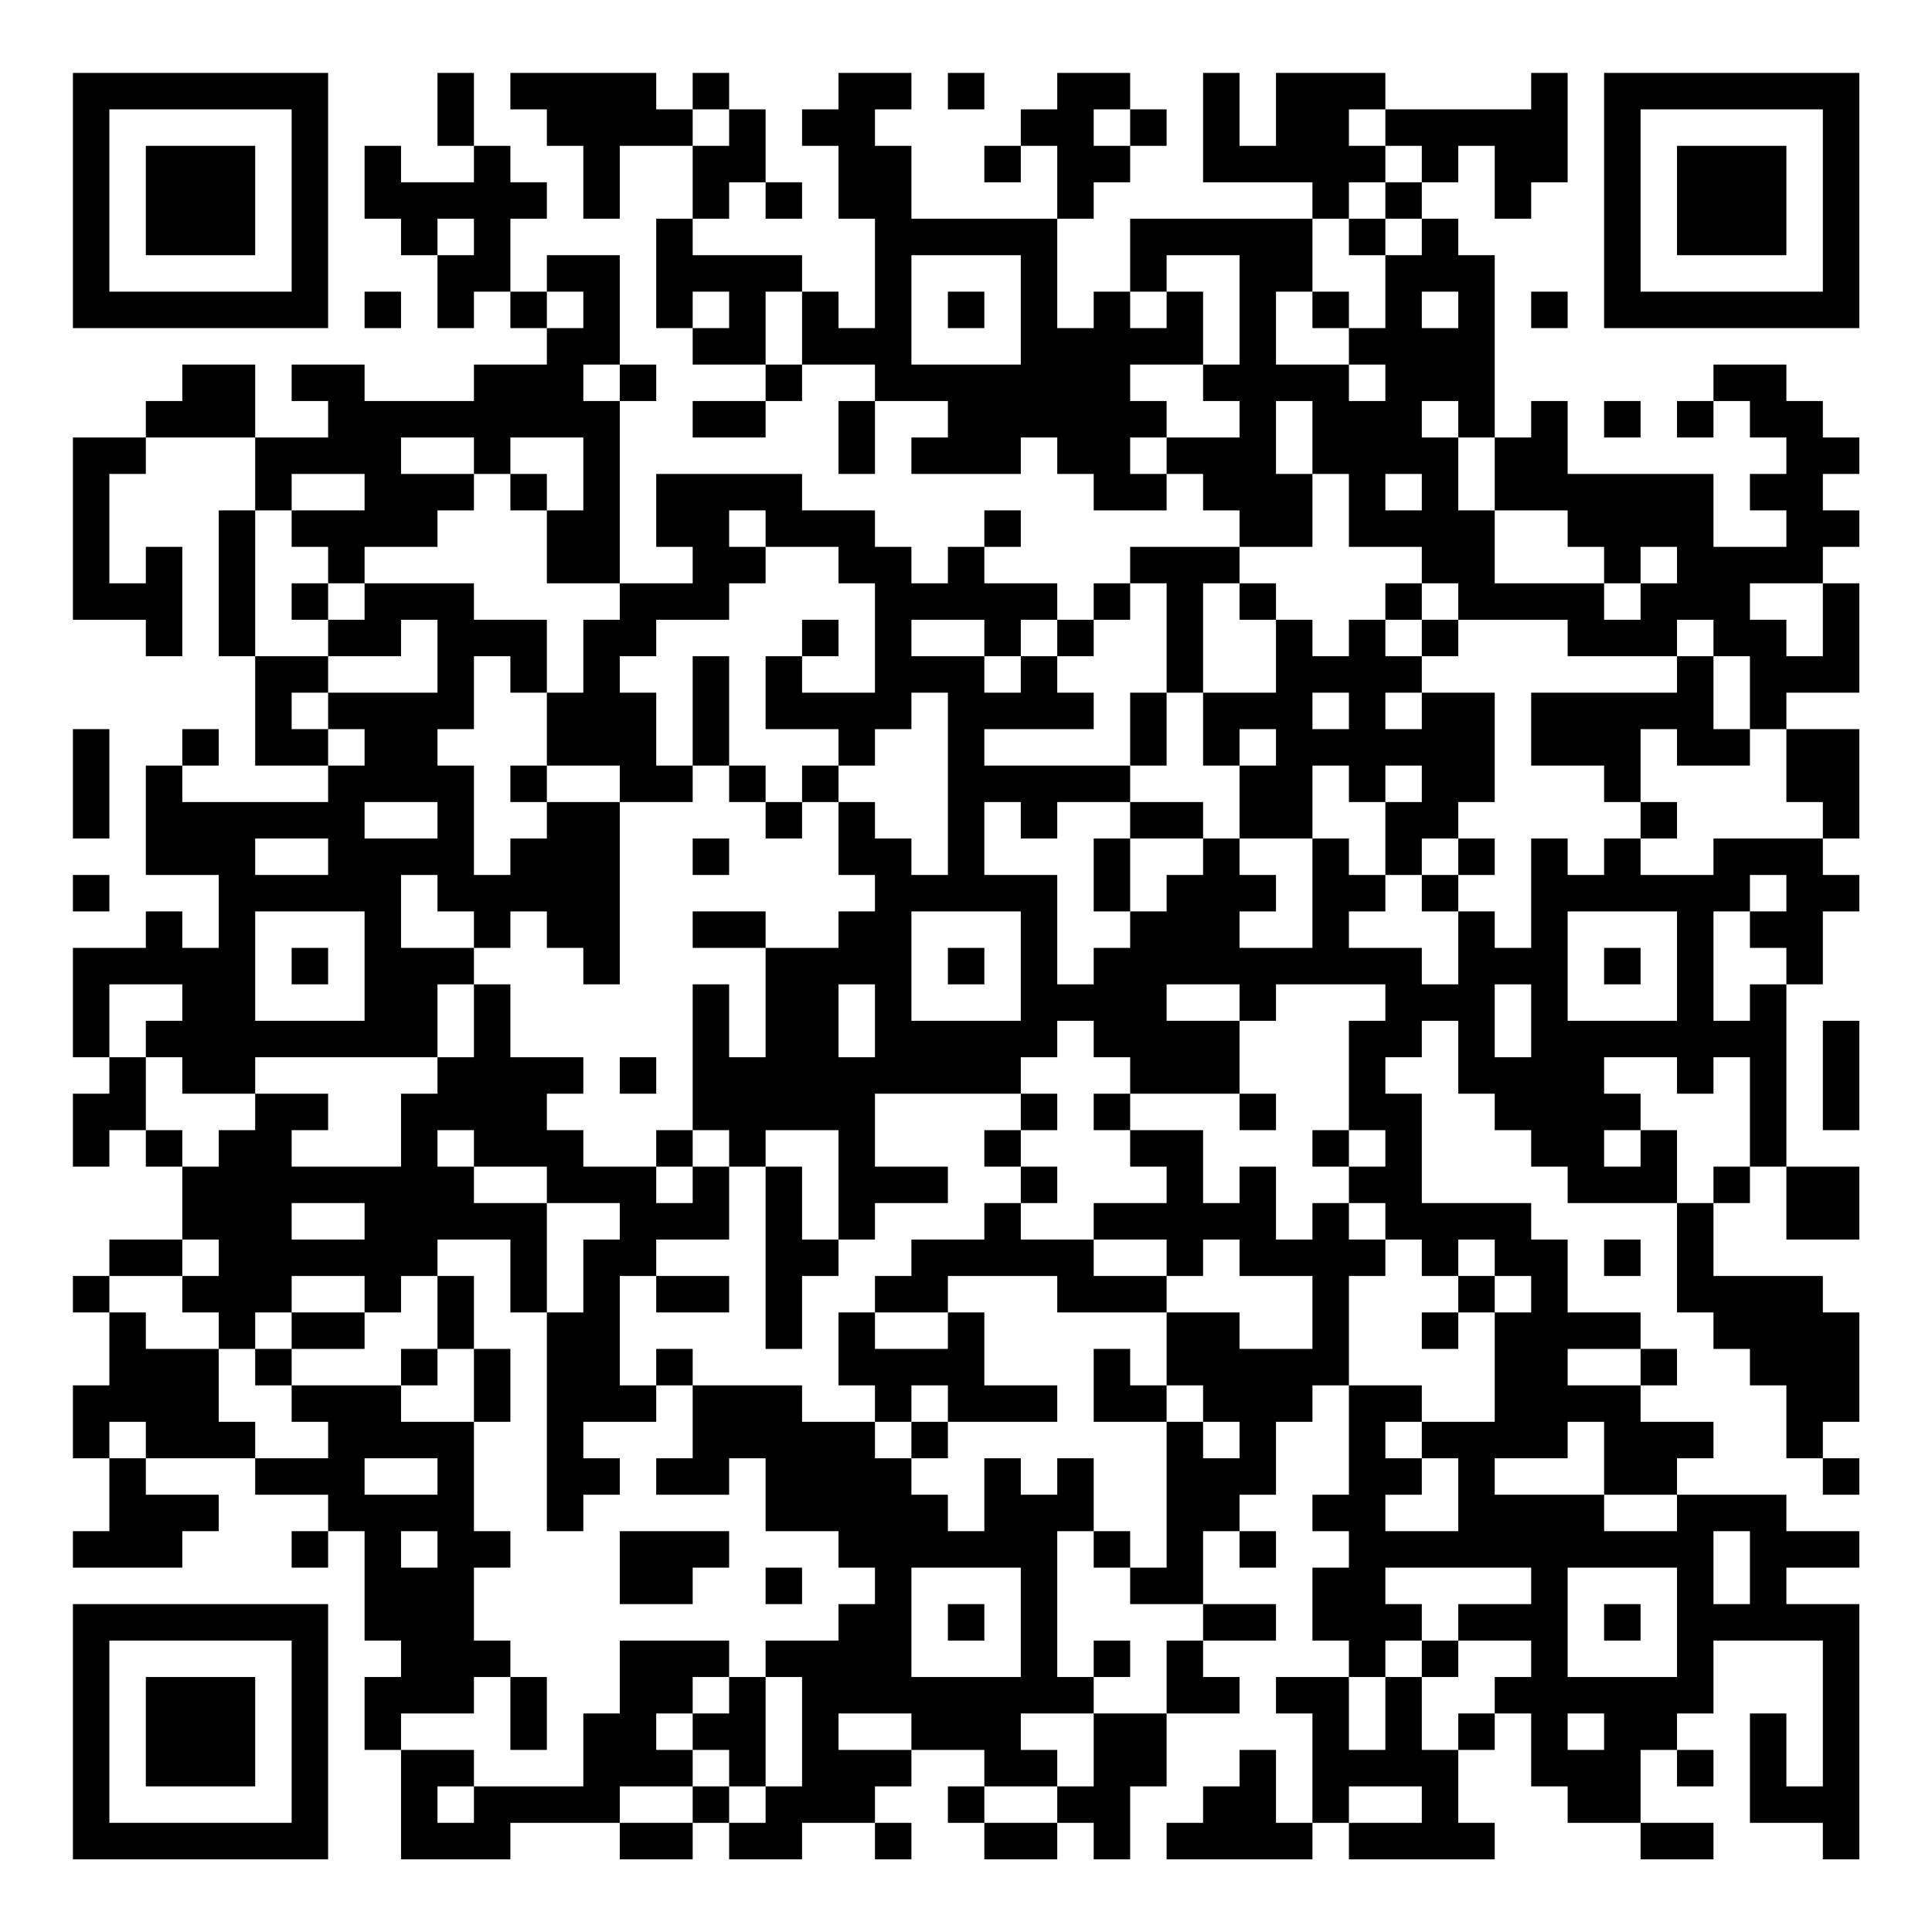 <?xml version="1.0" encoding="UTF-8"?>
<svg xmlns="http://www.w3.org/2000/svg" version="1.1" width="200" height="200" viewBox="0 0 200 200"><rect x="0" y="0" width="200" height="200" fill="#ffffff"/><g transform="scale(3.774)"><g transform="translate(2,2)"><path fill-rule="evenodd" d="M10 0L10 2L11 2L11 3L9 3L9 2L8 2L8 4L9 4L9 5L10 5L10 7L11 7L11 6L12 6L12 7L13 7L13 8L11 8L11 9L8 9L8 8L6 8L6 9L7 9L7 10L5 10L5 8L3 8L3 9L2 9L2 10L0 10L0 15L2 15L2 16L3 16L3 13L2 13L2 14L1 14L1 11L2 11L2 10L5 10L5 12L4 12L4 16L5 16L5 19L7 19L7 20L3 20L3 19L4 19L4 18L3 18L3 19L2 19L2 22L4 22L4 24L3 24L3 23L2 23L2 24L0 24L0 27L1 27L1 28L0 28L0 30L1 30L1 29L2 29L2 30L3 30L3 32L1 32L1 33L0 33L0 34L1 34L1 36L0 36L0 38L1 38L1 40L0 40L0 41L3 41L3 40L4 40L4 39L2 39L2 38L5 38L5 39L7 39L7 40L6 40L6 41L7 41L7 40L8 40L8 43L9 43L9 44L8 44L8 46L9 46L9 49L12 49L12 48L15 48L15 49L17 49L17 48L18 48L18 49L20 49L20 48L22 48L22 49L23 49L23 48L22 48L22 47L23 47L23 46L25 46L25 47L24 47L24 48L25 48L25 49L27 49L27 48L28 48L28 49L29 49L29 47L30 47L30 45L32 45L32 44L31 44L31 43L33 43L33 42L31 42L31 40L32 40L32 41L33 41L33 40L32 40L32 39L33 39L33 37L34 37L34 36L35 36L35 39L34 39L34 40L35 40L35 41L34 41L34 43L35 43L35 44L33 44L33 45L34 45L34 48L33 48L33 46L32 46L32 47L31 47L31 48L30 48L30 49L34 49L34 48L35 48L35 49L39 49L39 48L38 48L38 46L39 46L39 45L40 45L40 47L41 47L41 48L43 48L43 49L45 49L45 48L43 48L43 46L44 46L44 47L45 47L45 46L44 46L44 45L45 45L45 43L48 43L48 47L47 47L47 45L46 45L46 48L48 48L48 49L49 49L49 42L47 42L47 41L49 41L49 40L47 40L47 39L44 39L44 38L45 38L45 37L43 37L43 36L44 36L44 35L43 35L43 34L41 34L41 32L40 32L40 31L37 31L37 28L36 28L36 27L37 27L37 26L38 26L38 28L39 28L39 29L40 29L40 30L41 30L41 31L44 31L44 34L45 34L45 35L46 35L46 36L47 36L47 38L48 38L48 39L49 39L49 38L48 38L48 37L49 37L49 34L48 34L48 33L45 33L45 31L46 31L46 30L47 30L47 32L49 32L49 30L47 30L47 25L48 25L48 23L49 23L49 22L48 22L48 21L49 21L49 18L47 18L47 17L49 17L49 14L48 14L48 13L49 13L49 12L48 12L48 11L49 11L49 10L48 10L48 9L47 9L47 8L45 8L45 9L44 9L44 10L45 10L45 9L46 9L46 10L47 10L47 11L46 11L46 12L47 12L47 13L45 13L45 11L41 11L41 9L40 9L40 10L39 10L39 5L38 5L38 4L37 4L37 3L38 3L38 2L39 2L39 4L40 4L40 3L41 3L41 0L40 0L40 1L36 1L36 0L33 0L33 2L32 2L32 0L31 0L31 3L34 3L34 4L29 4L29 6L28 6L28 7L27 7L27 4L28 4L28 3L29 3L29 2L30 2L30 1L29 1L29 0L27 0L27 1L26 1L26 2L25 2L25 3L26 3L26 2L27 2L27 4L23 4L23 2L22 2L22 1L23 1L23 0L21 0L21 1L20 1L20 2L21 2L21 4L22 4L22 7L21 7L21 6L20 6L20 5L17 5L17 4L18 4L18 3L19 3L19 4L20 4L20 3L19 3L19 1L18 1L18 0L17 0L17 1L16 1L16 0L12 0L12 1L13 1L13 2L14 2L14 4L15 4L15 2L17 2L17 4L16 4L16 7L17 7L17 8L19 8L19 9L17 9L17 10L19 10L19 9L20 9L20 8L22 8L22 9L21 9L21 11L22 11L22 9L24 9L24 10L23 10L23 11L26 11L26 10L27 10L27 11L28 11L28 12L30 12L30 11L31 11L31 12L32 12L32 13L29 13L29 14L28 14L28 15L27 15L27 14L25 14L25 13L26 13L26 12L25 12L25 13L24 13L24 14L23 14L23 13L22 13L22 12L20 12L20 11L16 11L16 13L17 13L17 14L15 14L15 9L16 9L16 8L15 8L15 5L13 5L13 6L12 6L12 4L13 4L13 3L12 3L12 2L11 2L11 0ZM24 0L24 1L25 1L25 0ZM17 1L17 2L18 2L18 1ZM28 1L28 2L29 2L29 1ZM35 1L35 2L36 2L36 3L35 3L35 4L34 4L34 6L33 6L33 8L35 8L35 9L36 9L36 8L35 8L35 7L36 7L36 5L37 5L37 4L36 4L36 3L37 3L37 2L36 2L36 1ZM10 4L10 5L11 5L11 4ZM35 4L35 5L36 5L36 4ZM23 5L23 8L26 8L26 5ZM30 5L30 6L29 6L29 7L30 7L30 6L31 6L31 8L29 8L29 9L30 9L30 10L29 10L29 11L30 11L30 10L32 10L32 9L31 9L31 8L32 8L32 5ZM8 6L8 7L9 7L9 6ZM13 6L13 7L14 7L14 6ZM17 6L17 7L18 7L18 6ZM19 6L19 8L20 8L20 6ZM24 6L24 7L25 7L25 6ZM34 6L34 7L35 7L35 6ZM37 6L37 7L38 7L38 6ZM40 6L40 7L41 7L41 6ZM14 8L14 9L15 9L15 8ZM33 9L33 11L34 11L34 13L32 13L32 14L31 14L31 17L30 17L30 14L29 14L29 15L28 15L28 16L27 16L27 15L26 15L26 16L25 16L25 15L23 15L23 16L25 16L25 17L26 17L26 16L27 16L27 17L28 17L28 18L25 18L25 19L29 19L29 20L27 20L27 21L26 21L26 20L25 20L25 22L27 22L27 25L28 25L28 24L29 24L29 23L30 23L30 22L31 22L31 21L32 21L32 22L33 22L33 23L32 23L32 24L34 24L34 21L35 21L35 22L36 22L36 23L35 23L35 24L37 24L37 25L38 25L38 23L39 23L39 24L40 24L40 21L41 21L41 22L42 22L42 21L43 21L43 22L45 22L45 21L48 21L48 20L47 20L47 18L46 18L46 16L45 16L45 15L44 15L44 16L41 16L41 15L38 15L38 14L37 14L37 13L35 13L35 11L34 11L34 9ZM37 9L37 10L38 10L38 12L39 12L39 14L42 14L42 15L43 15L43 14L44 14L44 13L43 13L43 14L42 14L42 13L41 13L41 12L39 12L39 10L38 10L38 9ZM42 9L42 10L43 10L43 9ZM9 10L9 11L11 11L11 12L10 12L10 13L8 13L8 14L7 14L7 13L6 13L6 12L8 12L8 11L6 11L6 12L5 12L5 16L7 16L7 17L6 17L6 18L7 18L7 19L8 19L8 18L7 18L7 17L10 17L10 15L9 15L9 16L7 16L7 15L8 15L8 14L11 14L11 15L13 15L13 17L12 17L12 16L11 16L11 18L10 18L10 19L11 19L11 22L12 22L12 21L13 21L13 20L15 20L15 25L14 25L14 24L13 24L13 23L12 23L12 24L11 24L11 23L10 23L10 22L9 22L9 24L11 24L11 25L10 25L10 27L5 27L5 28L3 28L3 27L2 27L2 26L3 26L3 25L1 25L1 27L2 27L2 29L3 29L3 30L4 30L4 29L5 29L5 28L7 28L7 29L6 29L6 30L9 30L9 28L10 28L10 27L11 27L11 25L12 25L12 27L14 27L14 28L13 28L13 29L14 29L14 30L16 30L16 31L17 31L17 30L18 30L18 32L16 32L16 33L15 33L15 36L16 36L16 37L14 37L14 38L15 38L15 39L14 39L14 40L13 40L13 34L14 34L14 32L15 32L15 31L13 31L13 30L11 30L11 29L10 29L10 30L11 30L11 31L13 31L13 34L12 34L12 32L10 32L10 33L9 33L9 34L8 34L8 33L6 33L6 34L5 34L5 35L4 35L4 34L3 34L3 33L4 33L4 32L3 32L3 33L1 33L1 34L2 34L2 35L4 35L4 37L5 37L5 38L7 38L7 37L6 37L6 36L9 36L9 37L11 37L11 40L12 40L12 41L11 41L11 43L12 43L12 44L11 44L11 45L9 45L9 46L11 46L11 47L10 47L10 48L11 48L11 47L14 47L14 45L15 45L15 43L18 43L18 44L17 44L17 45L16 45L16 46L17 46L17 47L15 47L15 48L17 48L17 47L18 47L18 48L19 48L19 47L20 47L20 44L19 44L19 43L21 43L21 42L22 42L22 41L21 41L21 40L19 40L19 38L18 38L18 39L16 39L16 38L17 38L17 36L20 36L20 37L22 37L22 38L23 38L23 39L24 39L24 40L25 40L25 38L26 38L26 39L27 39L27 38L28 38L28 40L27 40L27 44L28 44L28 45L26 45L26 46L27 46L27 47L25 47L25 48L27 48L27 47L28 47L28 45L30 45L30 43L31 43L31 42L29 42L29 41L30 41L30 37L31 37L31 38L32 38L32 37L31 37L31 36L30 36L30 34L32 34L32 35L34 35L34 33L32 33L32 32L31 32L31 33L30 33L30 32L28 32L28 31L30 31L30 30L29 30L29 29L31 29L31 31L32 31L32 30L33 30L33 32L34 32L34 31L35 31L35 32L36 32L36 33L35 33L35 36L37 36L37 37L36 37L36 38L37 38L37 39L36 39L36 40L38 40L38 38L37 38L37 37L39 37L39 34L40 34L40 33L39 33L39 32L38 32L38 33L37 33L37 32L36 32L36 31L35 31L35 30L36 30L36 29L35 29L35 26L36 26L36 25L33 25L33 26L32 26L32 25L30 25L30 26L32 26L32 28L29 28L29 27L28 27L28 26L27 26L27 27L26 27L26 28L22 28L22 30L24 30L24 31L22 31L22 32L21 32L21 29L19 29L19 30L18 30L18 29L17 29L17 25L18 25L18 27L19 27L19 24L21 24L21 23L22 23L22 22L21 22L21 20L22 20L22 21L23 21L23 22L24 22L24 17L23 17L23 18L22 18L22 19L21 19L21 18L19 18L19 16L20 16L20 17L22 17L22 14L21 14L21 13L19 13L19 12L18 12L18 13L19 13L19 14L18 14L18 15L16 15L16 16L15 16L15 17L16 17L16 19L17 19L17 20L15 20L15 19L13 19L13 17L14 17L14 15L15 15L15 14L13 14L13 12L14 12L14 10L12 10L12 11L11 11L11 10ZM12 11L12 12L13 12L13 11ZM36 11L36 12L37 12L37 11ZM6 14L6 15L7 15L7 14ZM32 14L32 15L33 15L33 17L31 17L31 19L32 19L32 21L34 21L34 19L35 19L35 20L36 20L36 22L37 22L37 23L38 23L38 22L39 22L39 21L38 21L38 20L39 20L39 17L37 17L37 16L38 16L38 15L37 15L37 14L36 14L36 15L35 15L35 16L34 16L34 15L33 15L33 14ZM46 14L46 15L47 15L47 16L48 16L48 14ZM20 15L20 16L21 16L21 15ZM36 15L36 16L37 16L37 15ZM17 16L17 19L18 19L18 20L19 20L19 21L20 21L20 20L21 20L21 19L20 19L20 20L19 20L19 19L18 19L18 16ZM44 16L44 17L40 17L40 19L42 19L42 20L43 20L43 21L44 21L44 20L43 20L43 18L44 18L44 19L46 19L46 18L45 18L45 16ZM29 17L29 19L30 19L30 17ZM34 17L34 18L35 18L35 17ZM36 17L36 18L37 18L37 17ZM0 18L0 21L1 21L1 18ZM32 18L32 19L33 19L33 18ZM12 19L12 20L13 20L13 19ZM36 19L36 20L37 20L37 19ZM8 20L8 21L10 21L10 20ZM29 20L29 21L28 21L28 23L29 23L29 21L31 21L31 20ZM5 21L5 22L7 22L7 21ZM17 21L17 22L18 22L18 21ZM37 21L37 22L38 22L38 21ZM0 22L0 23L1 23L1 22ZM46 22L46 23L45 23L45 26L46 26L46 25L47 25L47 24L46 24L46 23L47 23L47 22ZM5 23L5 26L8 26L8 23ZM17 23L17 24L19 24L19 23ZM23 23L23 26L26 26L26 23ZM41 23L41 26L44 26L44 23ZM6 24L6 25L7 25L7 24ZM24 24L24 25L25 25L25 24ZM42 24L42 25L43 25L43 24ZM21 25L21 27L22 27L22 25ZM39 25L39 27L40 27L40 25ZM48 26L48 29L49 29L49 26ZM15 27L15 28L16 28L16 27ZM42 27L42 28L43 28L43 29L42 29L42 30L43 30L43 29L44 29L44 31L45 31L45 30L46 30L46 27L45 27L45 28L44 28L44 27ZM26 28L26 29L25 29L25 30L26 30L26 31L25 31L25 32L23 32L23 33L22 33L22 34L21 34L21 36L22 36L22 37L23 37L23 38L24 38L24 37L27 37L27 36L25 36L25 34L24 34L24 33L27 33L27 34L30 34L30 33L28 33L28 32L26 32L26 31L27 31L27 30L26 30L26 29L27 29L27 28ZM28 28L28 29L29 29L29 28ZM32 28L32 29L33 29L33 28ZM16 29L16 30L17 30L17 29ZM34 29L34 30L35 30L35 29ZM19 30L19 35L20 35L20 33L21 33L21 32L20 32L20 30ZM6 31L6 32L8 32L8 31ZM42 32L42 33L43 33L43 32ZM10 33L10 35L9 35L9 36L10 36L10 35L11 35L11 37L12 37L12 35L11 35L11 33ZM16 33L16 34L18 34L18 33ZM38 33L38 34L37 34L37 35L38 35L38 34L39 34L39 33ZM6 34L6 35L5 35L5 36L6 36L6 35L8 35L8 34ZM22 34L22 35L24 35L24 34ZM16 35L16 36L17 36L17 35ZM28 35L28 37L30 37L30 36L29 36L29 35ZM41 35L41 36L43 36L43 35ZM23 36L23 37L24 37L24 36ZM1 37L1 38L2 38L2 37ZM41 37L41 38L39 38L39 39L42 39L42 40L44 40L44 39L42 39L42 37ZM8 38L8 39L10 39L10 38ZM9 40L9 41L10 41L10 40ZM15 40L15 42L17 42L17 41L18 41L18 40ZM28 40L28 41L29 41L29 40ZM45 40L45 42L46 42L46 40ZM19 41L19 42L20 42L20 41ZM23 41L23 44L26 44L26 41ZM36 41L36 42L37 42L37 43L36 43L36 44L35 44L35 46L36 46L36 44L37 44L37 46L38 46L38 45L39 45L39 44L40 44L40 43L38 43L38 42L40 42L40 41ZM41 41L41 44L44 44L44 41ZM24 42L24 43L25 43L25 42ZM42 42L42 43L43 43L43 42ZM28 43L28 44L29 44L29 43ZM37 43L37 44L38 44L38 43ZM12 44L12 46L13 46L13 44ZM18 44L18 45L17 45L17 46L18 46L18 47L19 47L19 44ZM21 45L21 46L23 46L23 45ZM41 45L41 46L42 46L42 45ZM35 47L35 48L37 48L37 47ZM0 0L0 7L7 7L7 0ZM1 1L1 6L6 6L6 1ZM2 2L2 5L5 5L5 2ZM42 0L42 7L49 7L49 0ZM43 1L43 6L48 6L48 1ZM44 2L44 5L47 5L47 2ZM0 42L0 49L7 49L7 42ZM1 43L1 48L6 48L6 43ZM2 44L2 47L5 47L5 44Z" fill="#000000"/></g></g></svg>
